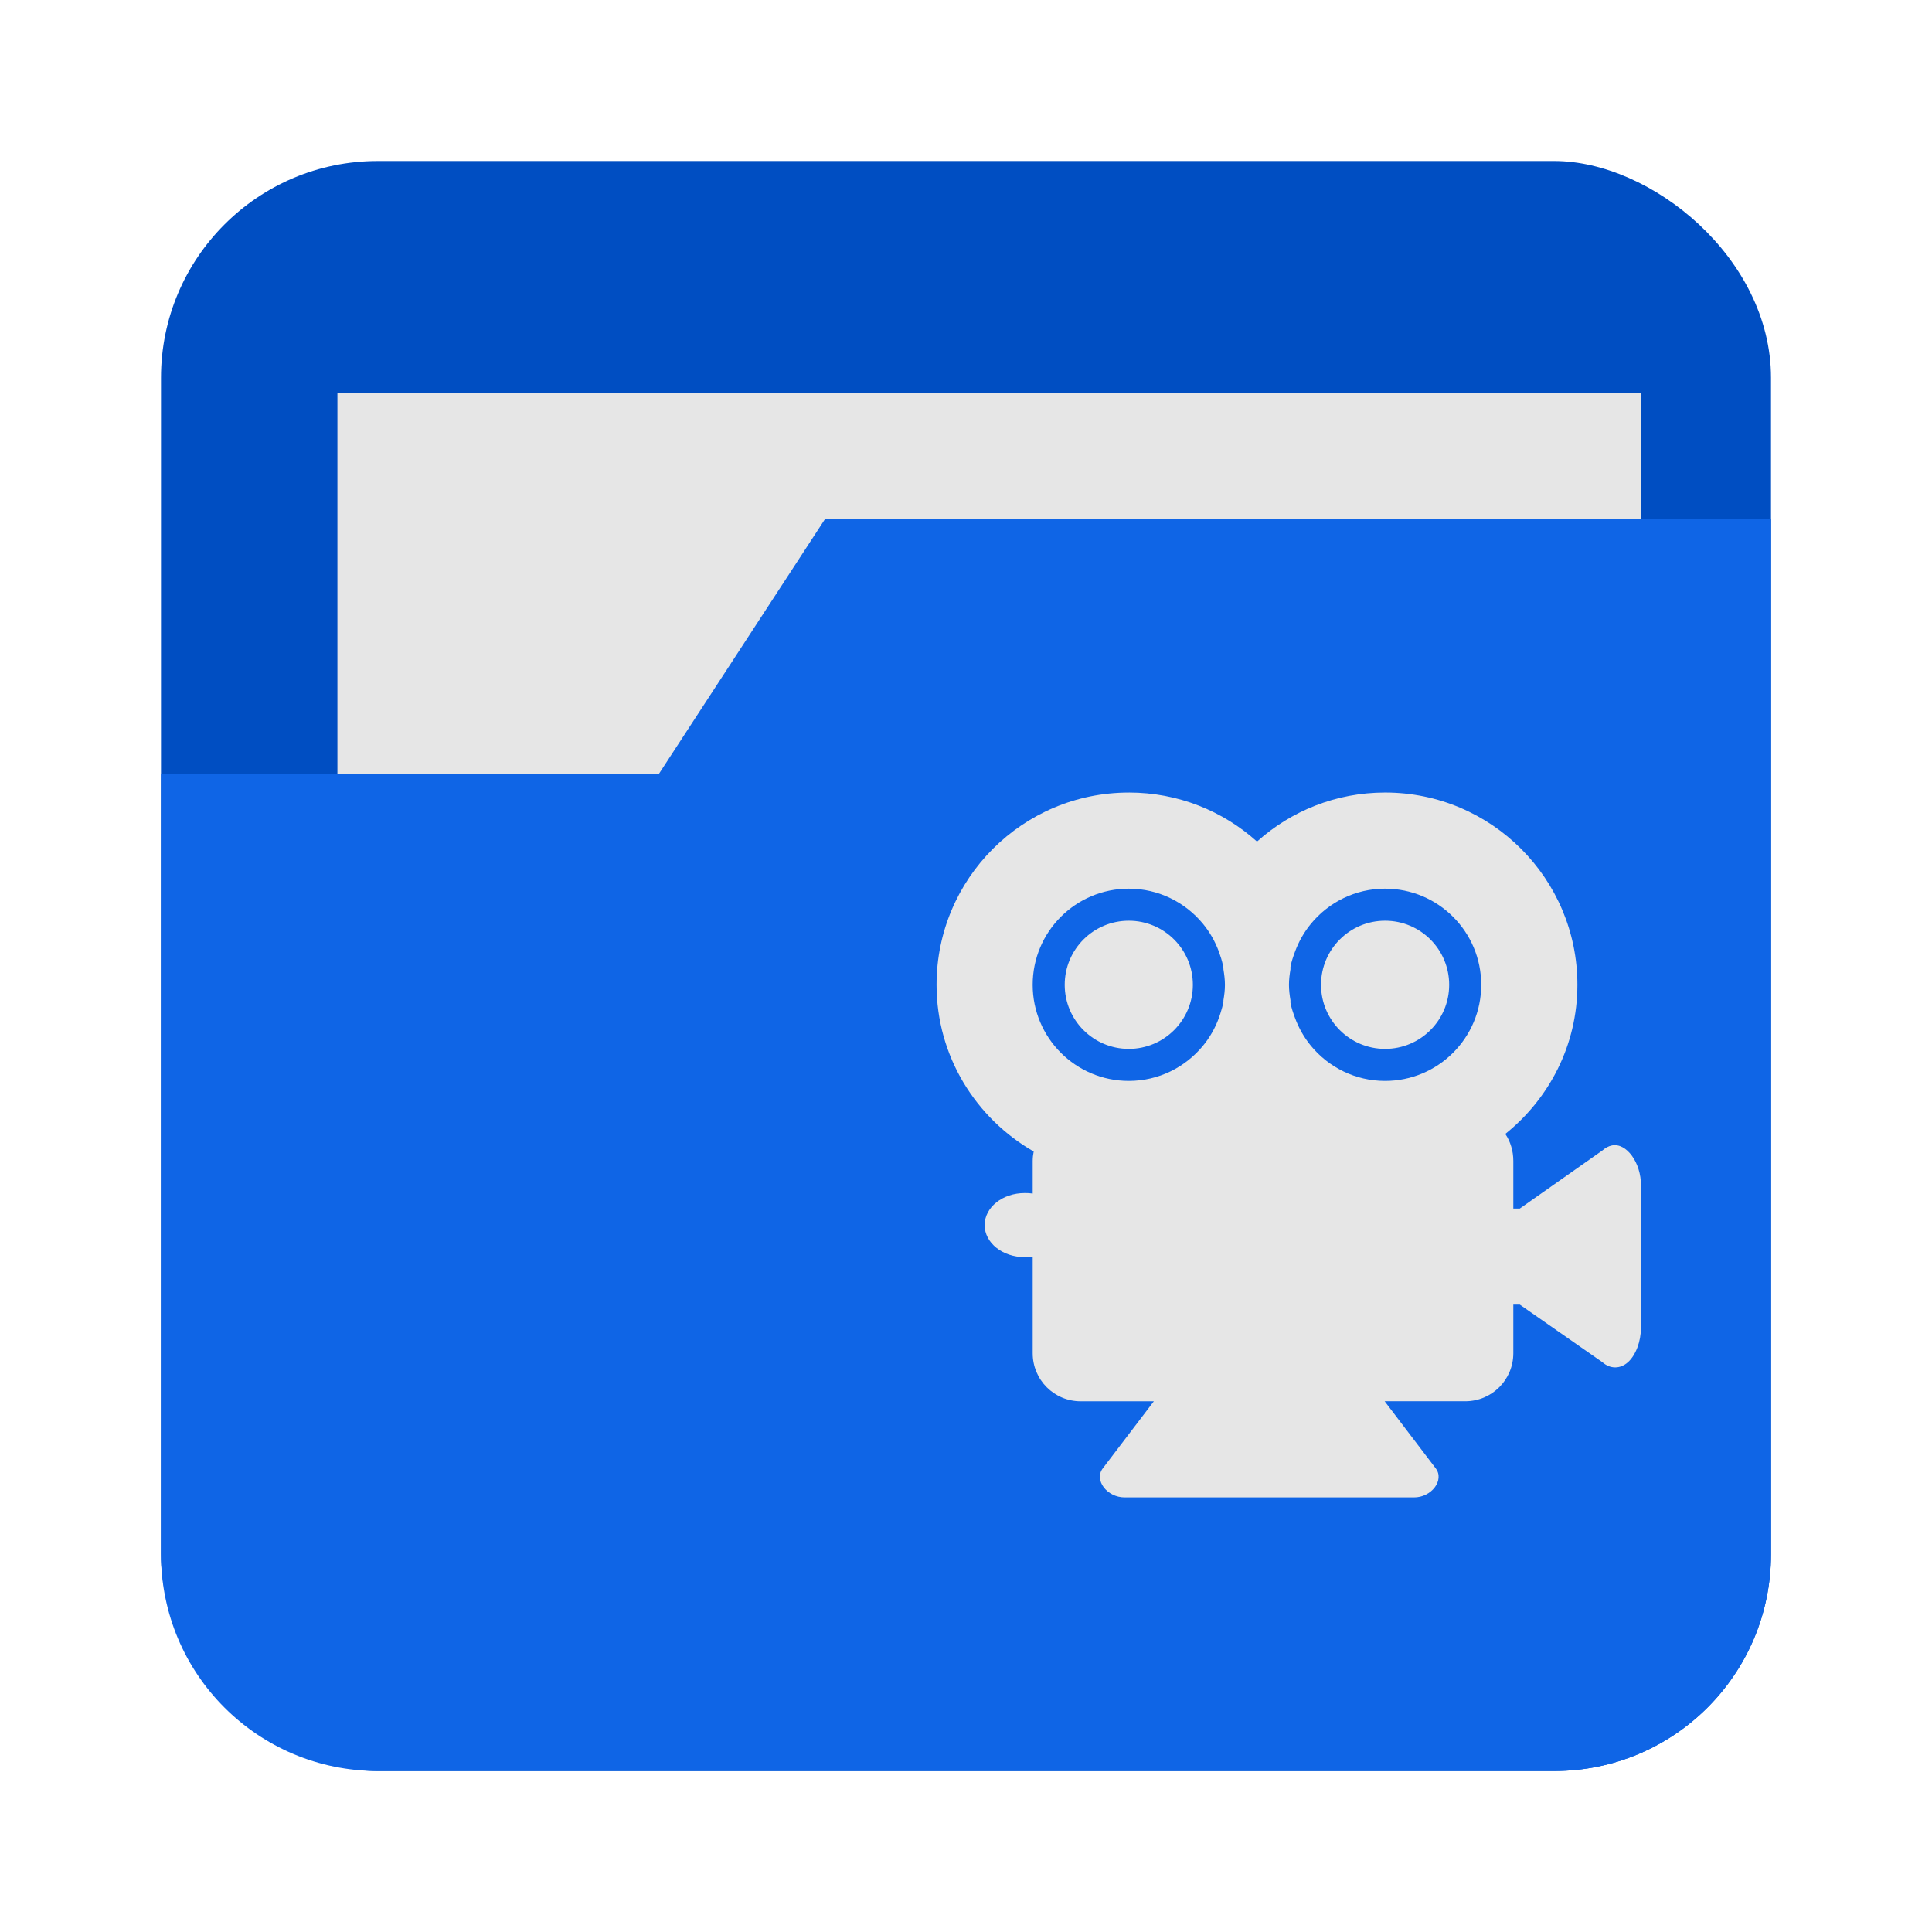 <svg height="96" width="96" xmlns="http://www.w3.org/2000/svg" xmlns:sodipodi="http://sodipodi.sourceforge.net/DTD/sodipodi-0.dtd" xmlns:inkscape="http://www.inkscape.org/namespaces/inkscape">
 <g inkscape:label="Layer 1" inkscape:groupmode="layer" transform="matrix(1 0 0 1 0 -956.36)">
  <rect x="964.36" rx="10.769" y="8" fill="#004ec2" fill-opacity="1" stroke="none" height="80" width="80" transform="matrix(0 1 1 0 0 0)"/>
  <rect x="16.766" stroke-width="2.5" display="inline" y="975.89" fill="#e6e6e6" color="#000000" fill-opacity="1" fill-rule="nonzero" stroke="none" height="19.77" visibility="visible" width="64.77"/>
  <path d="m 41,982.143 -8.25,12.656 -24.75,0 0,38.781 c 0,5.966 4.815,10.781 10.781,10.781 l 58.438,0 c 5.966,0 10.781,-4.815 10.781,-10.781 l 0,-51.437 -47,0 z" fill="#0f65e6" fill-opacity="1" stroke="none" inkscape:connector-curvature="0"/>
  <path d="m 56.089,995.742 c -5.275,0 -9.552,4.277 -9.552,9.552 0,3.548 1.953,6.636 4.826,8.283 -0.031,0.156 -0.049,0.307 -0.049,0.473 v 1.617 c -0.13,-0.021 -0.26,-0.025 -0.398,-0.025 -1.102,0 -1.99,0.71 -1.99,1.592 0,0.882 0.888,1.592 1.99,1.592 0.138,0 0.268,0 0.398,-0.025 v 4.801 c 0,1.323 1.065,2.388 2.388,2.388 h 3.632 l -2.537,3.333 c -0.447,0.58 0.21,1.448 1.095,1.442 h 14.353 c 0.884,0.014 1.542,-0.862 1.095,-1.443 l -2.537,-3.334 h 4.005 c 1.323,0 2.388,-1.065 2.388,-2.388 v -2.413 h 0.323 l 4.104,2.861 c 0.386,0.343 0.883,0.345 1.269,0 0.386,-0.345 0.646,-1.026 0.647,-1.716 v -7.065 c 0.008,-1.131 -0.719,-2.135 -1.443,-1.99 -0.166,0.034 -0.328,0.119 -0.473,0.249 l -4.104,2.886 h -0.323 v -2.363 c 0,-0.496 -0.141,-0.963 -0.398,-1.344 2.174,-1.748 3.582,-4.403 3.582,-7.412 0,-5.275 -4.277,-9.552 -9.552,-9.552 -2.45,0 -4.678,0.919 -6.368,2.437 -1.69,-1.519 -3.918,-2.437 -6.368,-2.437 z m 0,4.776 c 1.484,0 2.806,0.68 3.682,1.741 0.341,0.413 0.608,0.882 0.796,1.393 0.08,0.22 0.151,0.439 0.199,0.672 0.009,0.042 0.017,0.083 0.025,0.125 0.004,0.024 -0.004,0.05 0,0.074 0.041,0.251 0.075,0.508 0.075,0.771 0,0.263 -0.033,0.52 -0.075,0.771 -0.004,0.024 0.004,0.05 0,0.074 -0.035,0.198 -0.09,0.383 -0.149,0.572 -0.023,0.074 -0.048,0.151 -0.075,0.224 -0.188,0.512 -0.455,0.981 -0.796,1.393 -0.876,1.062 -2.198,1.742 -3.682,1.742 -2.638,0 -4.776,-2.138 -4.776,-4.776 0,-2.638 2.138,-4.776 4.776,-4.776 z m 12.736,0 c 2.638,0 4.776,2.138 4.776,4.776 0,2.638 -2.138,4.776 -4.776,4.776 -1.484,0 -2.806,-0.68 -3.682,-1.741 -0.341,-0.413 -0.608,-0.882 -0.796,-1.393 -0.089,-0.243 -0.175,-0.486 -0.224,-0.746 -0.008,-0.041 0.006,-0.084 0,-0.125 -0.041,-0.252 -0.075,-0.508 -0.075,-0.771 0,-0.263 0.033,-0.52 0.075,-0.771 0.006,-0.041 -0.008,-0.084 0,-0.125 0.049,-0.26 0.135,-0.503 0.224,-0.746 0.188,-0.511 0.455,-0.98 0.796,-1.393 0.876,-1.062 2.198,-1.742 3.682,-1.742 z m -12.736,1.592 c -1.758,0 -3.184,1.426 -3.184,3.184 0,1.758 1.426,3.184 3.184,3.184 1.758,0 3.184,-1.425 3.184,-3.184 0,-1.758 -1.426,-3.184 -3.184,-3.184 z m 12.736,0 c -1.758,0 -3.184,1.426 -3.184,3.184 0,1.758 1.426,3.184 3.184,3.184 1.758,0 3.184,-1.425 3.184,-3.184 0,-1.758 -1.426,-3.184 -3.184,-3.184 z" fill="#e6e6e6" inkscape:connector-curvature="0"/>
 </g>
</svg>
